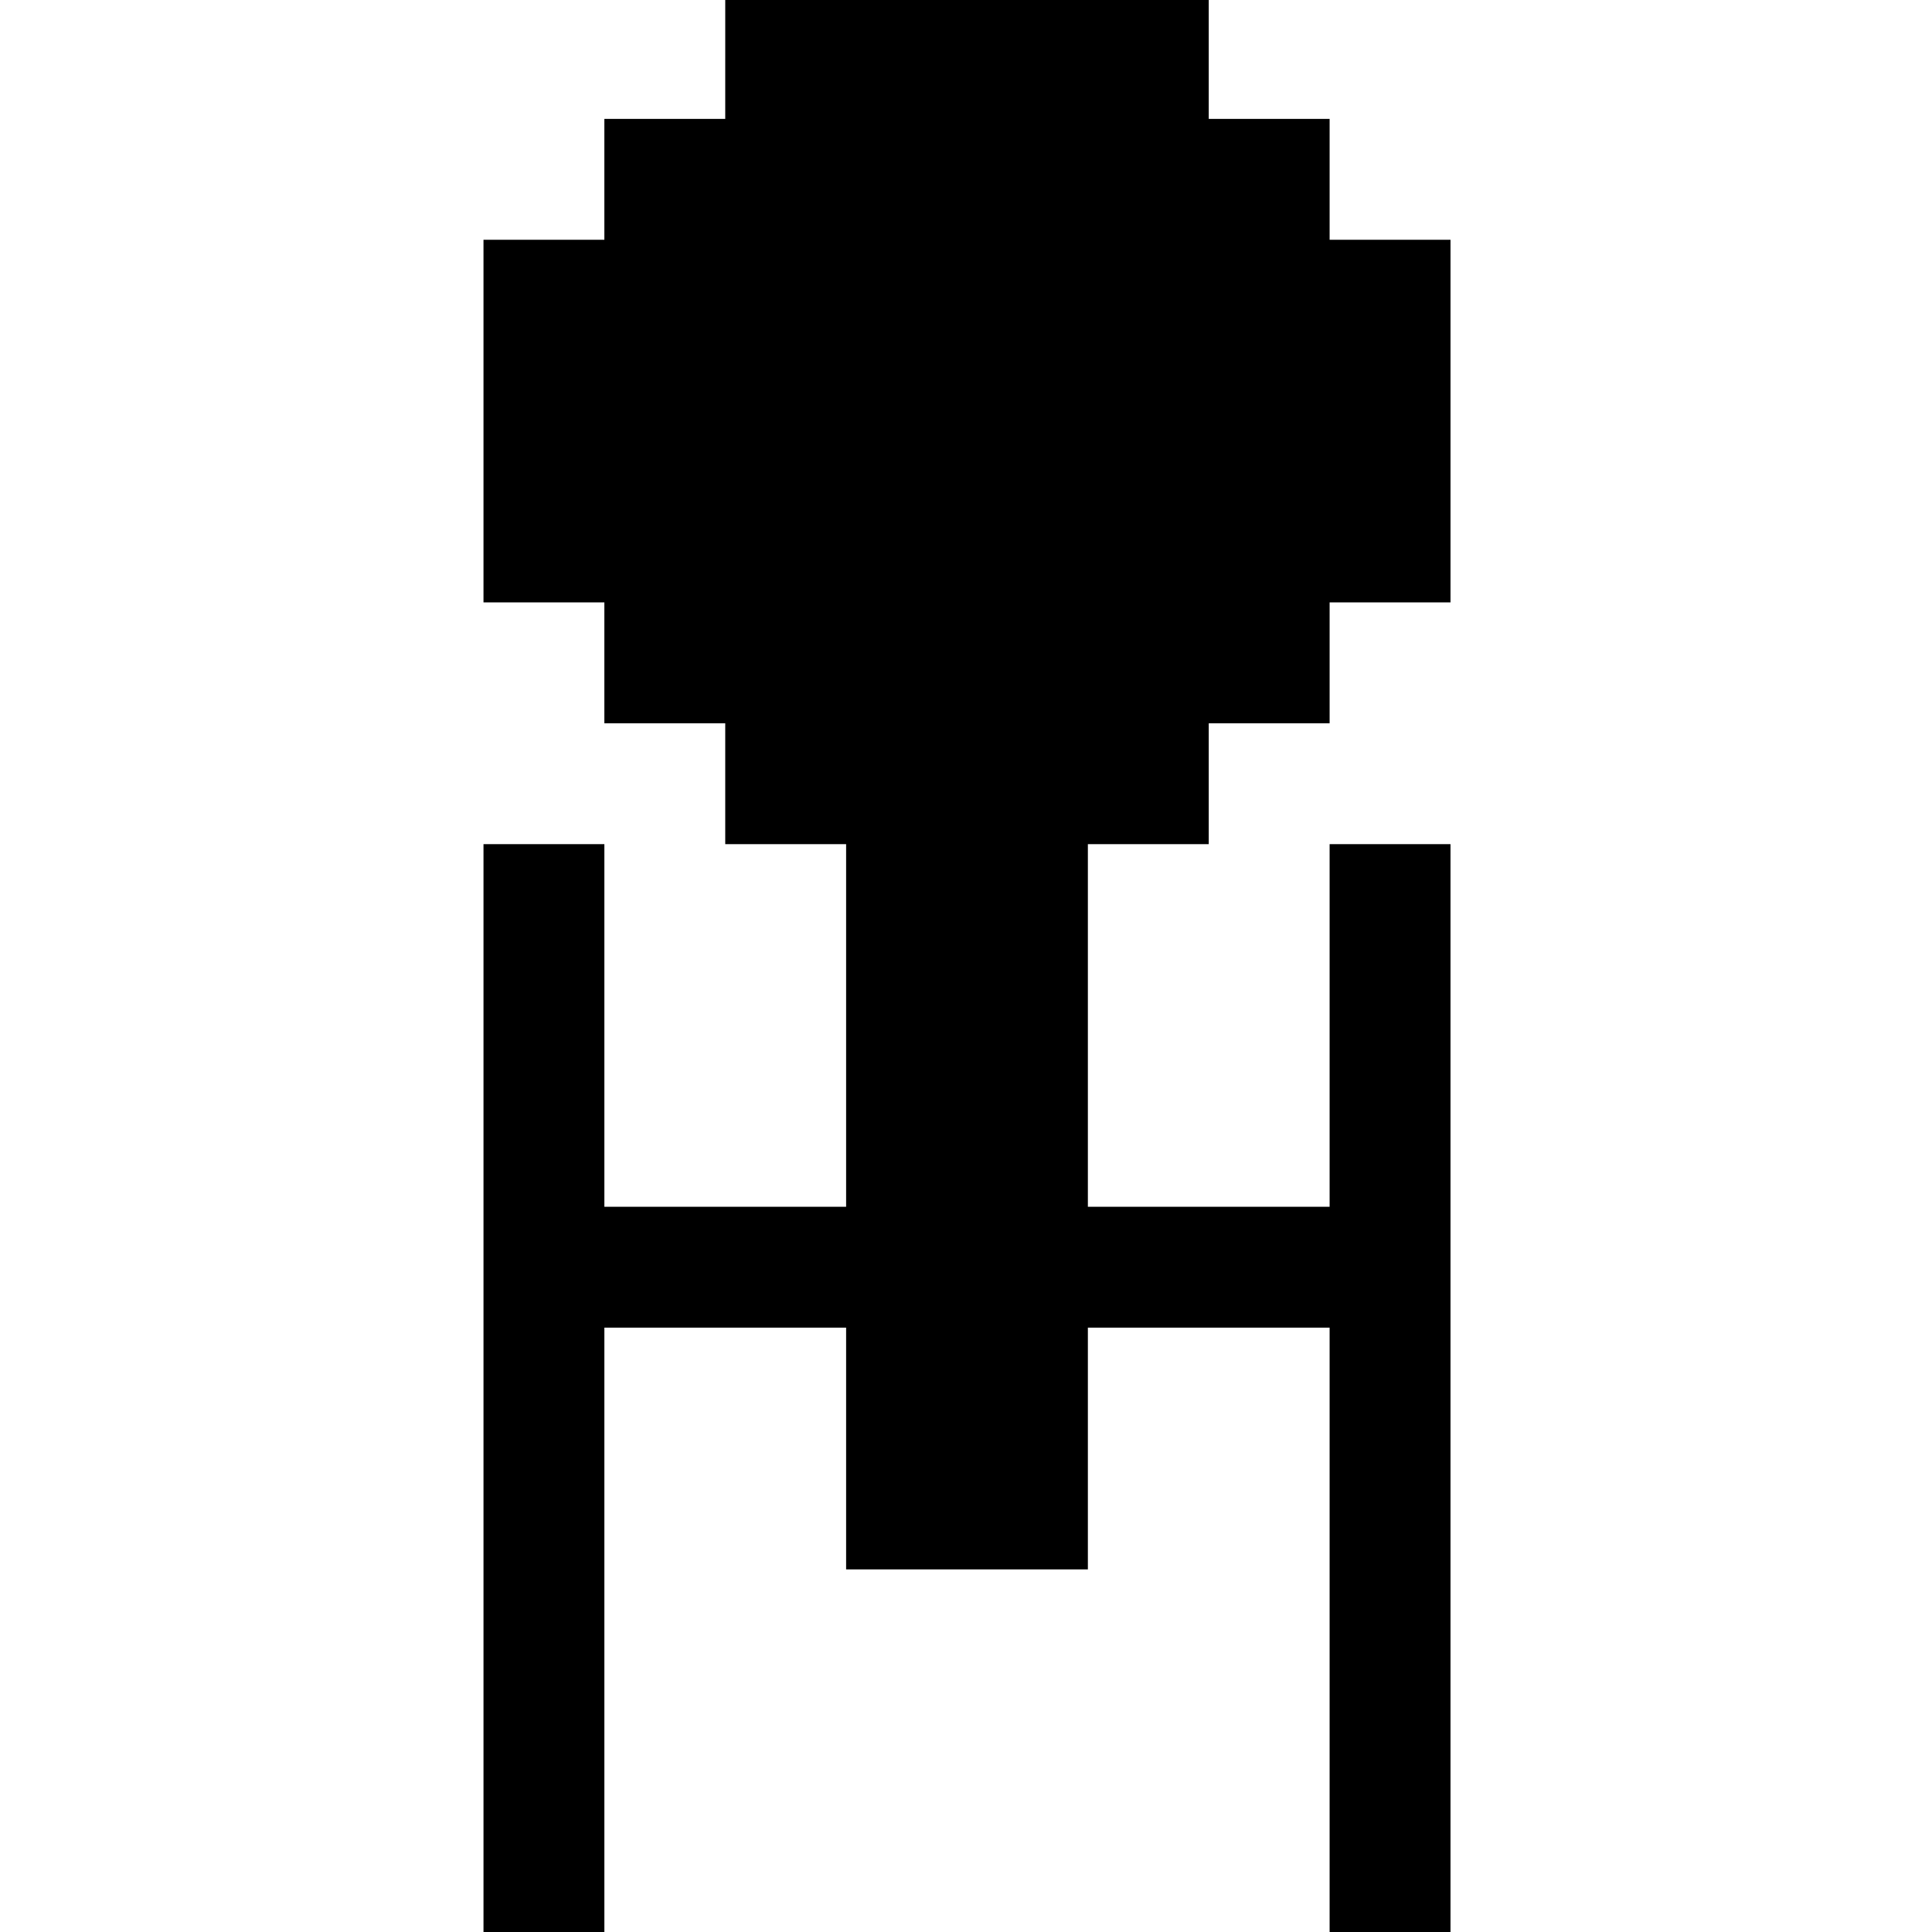 <?xml version="1.0" standalone="no"?>
<!DOCTYPE svg PUBLIC "-//W3C//DTD SVG 20010904//EN"
 "http://www.w3.org/TR/2001/REC-SVG-20010904/DTD/svg10.dtd">
<svg version="1.0" xmlns="http://www.w3.org/2000/svg"
 width="468pt" height="468pt" viewBox="0 0 468 468"
 preserveAspectRatio="xMidYMid meet">
<g transform="translate(0,468) scale(0.366,-0.366)"
fill="#000000" stroke="none">
<path d="M480 1240 l0 -40 -40 0 -40 0 0 -40 0 -40 -40 0 -40 0 0 -120 0 -120
40 0 40 0 0 -40 0 -40 40 0 40 0 0 -40 0 -40 40 0 40 0 0 -120 0 -120 -80 0
-80 0 0 120 0 120 -40 0 -40 0 0 -360 0 -360 40 0 40 0 0 200 0 200 80 0 80 0
0 -80 0 -80 80 0 80 0 0 80 0 80 80 0 80 0 0 -200 0 -200 40 0 40 0 0 360 0
360 -40 0 -40 0 0 -120 0 -120 -80 0 -80 0 0 120 0 120 40 0 40 0 0 40 0 40
40 0 40 0 0 40 0 40 40 0 40 0 0 120 0 120 -40 0 -40 0 0 40 0 40 -40 0 -40 0
0 40 0 40 -160 0 -160 0 0 -40z"/>
</g>
</svg>
